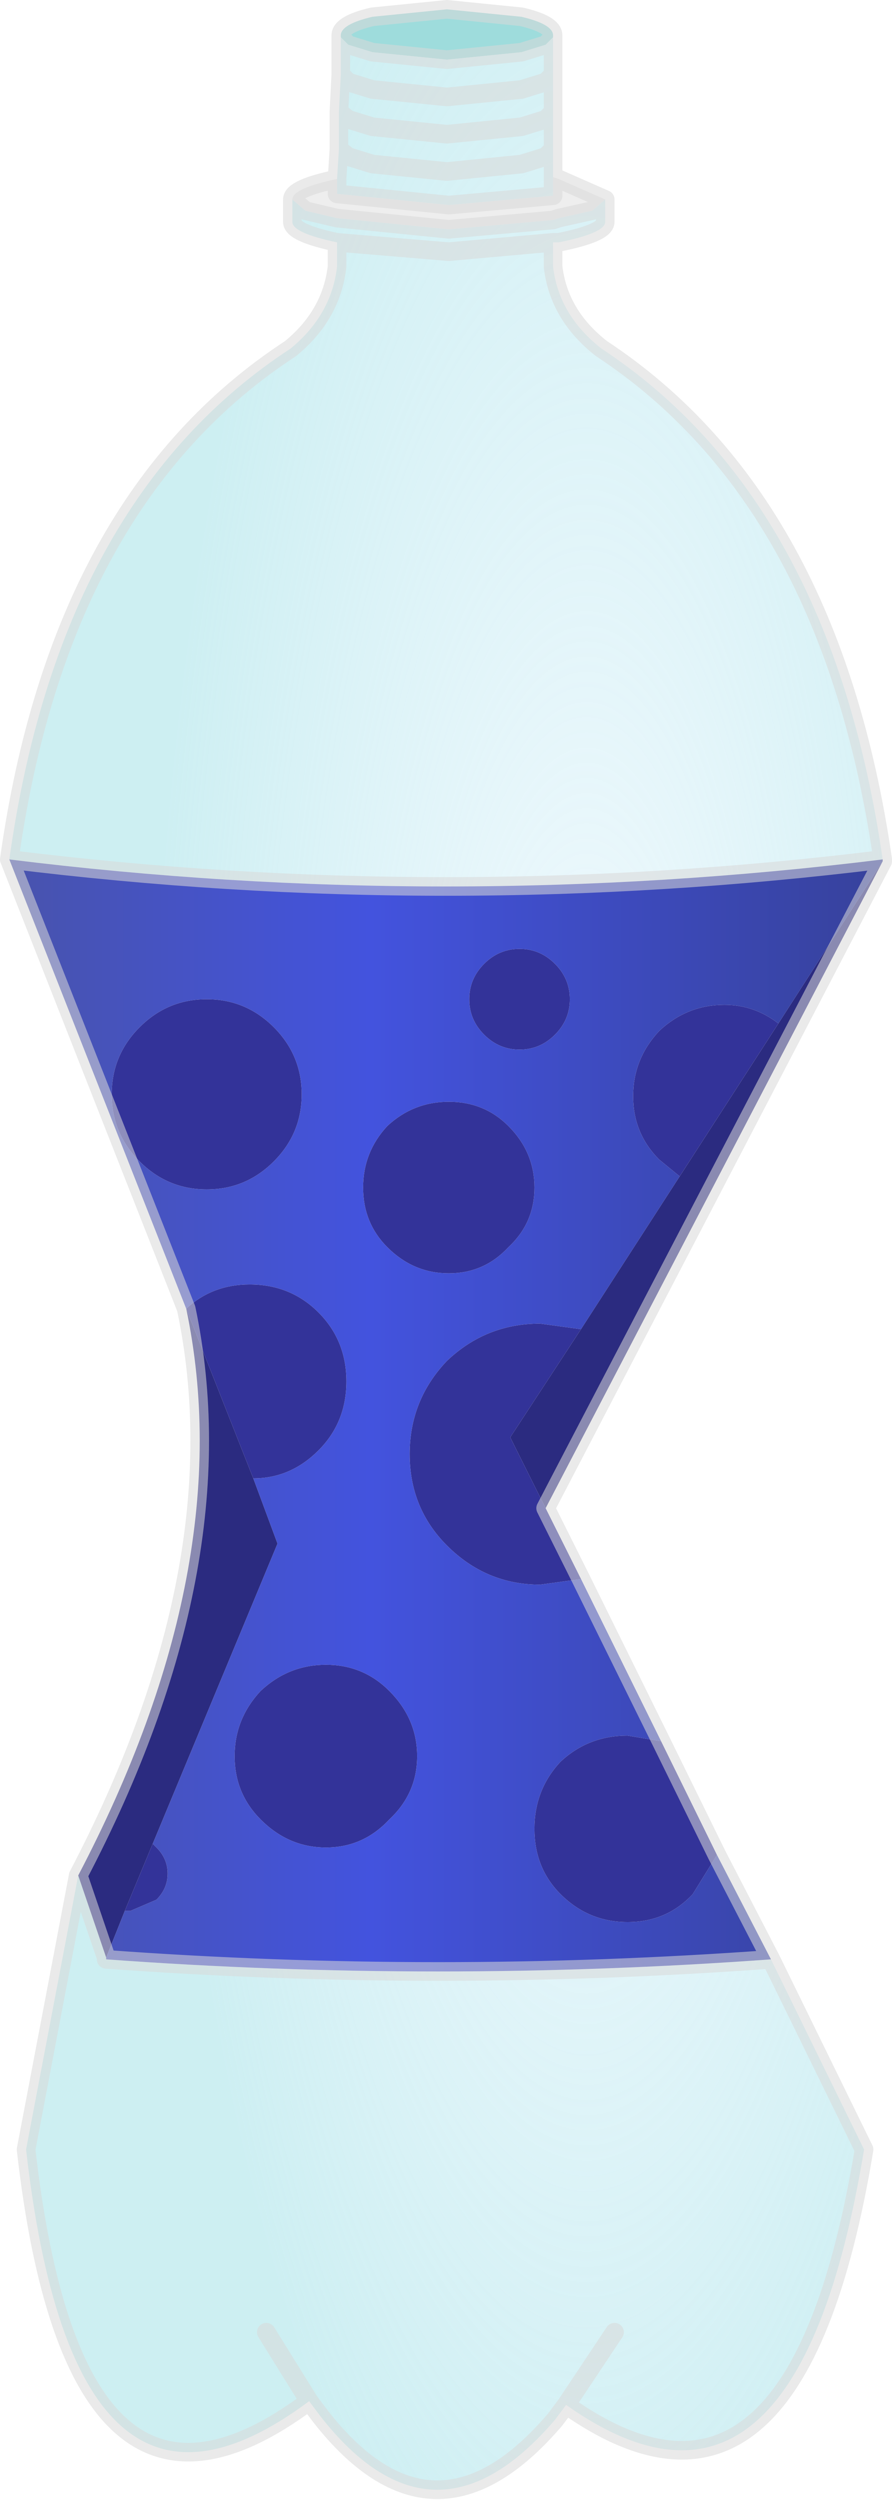 <?xml version="1.0" encoding="UTF-8" standalone="no"?>
<svg xmlns:xlink="http://www.w3.org/1999/xlink" height="67.05px" width="23.95px" xmlns="http://www.w3.org/2000/svg">
  <g transform="matrix(1.0, 0.0, 0.0, 1.0, 11.95, 33.5)">
    <use height="67.05" transform="matrix(1.0, 0.0, 0.0, 1.0, -11.95, -33.5)" width="23.95" xlink:href="#shape0"/>
  </g>
  <defs>
    <g id="shape0" transform="matrix(1.0, 0.0, 0.0, 1.0, 11.95, 33.5)">
      <path d="M-2.8 -32.5 L-2.8 -32.55 Q-2.8 -32.85 -1.95 -33.05 L0.05 -33.25 2.05 -33.05 Q2.9 -32.85 2.9 -32.55 L2.9 -32.5 2.7 -32.3 2.05 -32.1 0.05 -31.9 -1.95 -32.1 -2.6 -32.3 -2.8 -32.5" fill="#3eb9b9" fill-opacity="0.498" fill-rule="evenodd" stroke="none"/>
      <path d="M-2.8 -32.5 L-2.6 -32.3 -1.95 -32.1 0.05 -31.9 2.05 -32.1 2.7 -32.3 2.9 -32.5 2.9 -31.5 2.9 -30.5 2.9 -29.5 2.9 -28.75 2.9 -28.25 0.1 -28.0 -2.9 -28.3 -2.9 -28.7 -2.85 -29.5 -2.85 -30.5 -2.8 -31.5 -2.8 -32.5 M4.3 -28.15 L4.3 -27.55 Q4.3 -27.25 3.05 -27.0 L2.9 -27.0 2.9 -26.35 Q3.05 -25.05 4.2 -24.15 10.35 -20.1 11.75 -10.45 0.0 -9.0 -11.7 -10.45 -10.35 -20.1 -4.15 -24.15 -3.05 -25.05 -2.9 -26.35 L-2.9 -27.0 Q-4.1 -27.25 -4.1 -27.55 L-4.1 -28.15 -3.75 -27.85 -2.9 -27.65 0.1 -27.35 2.9 -27.6 3.05 -27.65 3.95 -27.85 4.3 -28.15 M8.75 19.05 L11.25 24.15 Q9.4 35.35 3.25 31.0 L2.95 31.4 Q-0.3 35.2 -3.35 31.3 L-3.65 30.9 Q-9.95 35.6 -11.25 24.15 L-9.85 16.8 -9.1 19.0 -9.1 19.05 Q-0.2 19.7 8.75 19.05 M-2.8 -31.5 L-2.6 -31.3 -1.95 -31.1 0.05 -30.9 2.05 -31.1 2.7 -31.3 2.9 -31.5 2.7 -31.3 2.05 -31.1 0.05 -30.9 -1.95 -31.1 -2.6 -31.3 -2.8 -31.5 M2.9 -27.0 L0.1 -26.75 -2.9 -27.0 0.1 -26.75 2.9 -27.0 M-2.85 -29.5 L-2.6 -29.3 -1.95 -29.1 0.05 -28.9 2.05 -29.1 2.7 -29.3 2.9 -29.5 2.7 -29.3 2.05 -29.1 0.05 -28.9 -1.95 -29.1 -2.6 -29.3 -2.85 -29.5 M2.9 -30.5 L2.7 -30.3 2.05 -30.1 0.05 -29.9 -1.95 -30.1 -2.6 -30.3 -2.85 -30.5 -2.6 -30.3 -1.95 -30.1 0.05 -29.9 2.05 -30.1 2.7 -30.3 2.9 -30.5 M4.55 29.05 L3.25 31.0 4.55 29.05 M-4.8 29.05 L-3.65 30.9 -4.8 29.05" fill="url(#gradient0)" fill-rule="evenodd" stroke="none"/>
      <path d="M2.9 -28.75 L3.05 -28.7 4.3 -28.15 3.95 -27.85 3.05 -27.65 2.9 -27.6 0.1 -27.35 -2.9 -27.65 -3.75 -27.85 -4.1 -28.15 Q-4.1 -28.45 -2.9 -28.7 L-2.9 -28.3 0.1 -28.0 2.9 -28.25 2.9 -28.75" fill="#eaeaea" fill-opacity="0.812" fill-rule="evenodd" stroke="none"/>
      <path d="M11.75 -10.45 L11.75 -10.4 8.95 -6.05 Q8.3 -6.55 7.5 -6.55 6.5 -6.55 5.75 -5.85 5.05 -5.1 5.05 -4.1 5.05 -3.1 5.75 -2.4 L6.3 -1.95 3.65 2.15 2.55 2.0 Q1.1 2.0 0.05 3.0 -0.95 4.05 -0.95 5.5 -0.95 6.95 0.05 7.95 1.1 9.0 2.55 9.0 L3.65 8.85 5.8 13.2 4.9 13.05 Q3.85 13.05 3.1 13.75 2.4 14.5 2.4 15.55 2.4 16.6 3.1 17.3 3.85 18.05 4.9 18.05 5.95 18.05 6.65 17.3 L7.3 16.25 8.75 19.05 Q-0.2 19.7 -9.1 19.05 L-9.1 19.0 -8.6 17.75 -8.45 17.75 -7.75 17.45 Q-7.45 17.15 -7.45 16.75 -7.45 16.35 -7.75 16.05 L-7.85 15.95 -4.5 7.9 -5.15 6.15 Q-4.15 6.15 -3.4 5.4 -2.65 4.65 -2.65 3.55 -2.65 2.45 -3.4 1.7 -4.15 0.95 -5.25 0.95 -6.25 0.95 -6.95 1.6 L-11.7 -10.45 Q0.0 -9.0 11.75 -10.45 M1.7 -0.05 Q2.4 -0.7 2.4 -1.65 2.4 -2.6 1.7 -3.3 1.05 -3.95 0.1 -3.95 -0.85 -3.95 -1.55 -3.3 -2.2 -2.6 -2.2 -1.65 -2.2 -0.7 -1.55 -0.05 -0.85 0.65 0.1 0.65 1.05 0.65 1.7 -0.05 M1.05 -7.65 Q0.65 -7.25 0.65 -6.7 0.65 -6.15 1.05 -5.75 1.45 -5.35 2.0 -5.35 2.55 -5.35 2.95 -5.75 3.35 -6.15 3.35 -6.7 3.35 -7.25 2.95 -7.65 2.55 -8.05 2.0 -8.05 1.45 -8.05 1.05 -7.65 M-8.95 -4.15 Q-8.95 -3.1 -8.2 -2.35 -7.45 -1.6 -6.4 -1.6 -5.35 -1.6 -4.6 -2.35 -3.85 -3.1 -3.85 -4.15 -3.85 -5.2 -4.6 -5.95 -5.35 -6.7 -6.4 -6.7 -7.45 -6.7 -8.2 -5.95 -8.95 -5.2 -8.95 -4.15 M-3.2 11.15 Q-4.2 11.15 -4.95 11.85 -5.65 12.6 -5.65 13.6 -5.65 14.6 -4.95 15.3 -4.2 16.05 -3.2 16.05 -2.2 16.05 -1.5 15.3 -0.75 14.6 -0.75 13.6 -0.75 12.6 -1.5 11.85 -2.2 11.15 -3.2 11.15" fill="url(#gradient1)" fill-rule="evenodd" stroke="none"/>
      <path d="M2.7 6.95 L3.65 8.85 2.55 9.0 Q1.1 9.0 0.05 7.95 -0.95 6.95 -0.95 5.5 -0.95 4.05 0.05 3.0 1.1 2.0 2.55 2.0 L3.65 2.15 1.75 5.05 2.7 6.95 M5.8 13.2 L7.3 16.25 6.65 17.3 Q5.95 18.05 4.9 18.05 3.85 18.05 3.1 17.3 2.4 16.6 2.4 15.55 2.4 14.5 3.1 13.75 3.85 13.05 4.9 13.05 L5.8 13.2 M1.05 -7.65 Q1.45 -8.05 2.0 -8.05 2.55 -8.05 2.95 -7.65 3.35 -7.25 3.35 -6.7 3.35 -6.15 2.95 -5.75 2.55 -5.35 2.0 -5.35 1.45 -5.35 1.05 -5.75 0.65 -6.15 0.65 -6.7 0.65 -7.25 1.05 -7.65 M1.7 -0.05 Q1.05 0.65 0.1 0.65 -0.85 0.65 -1.55 -0.05 -2.2 -0.7 -2.2 -1.65 -2.2 -2.6 -1.55 -3.3 -0.85 -3.95 0.1 -3.95 1.05 -3.95 1.7 -3.3 2.4 -2.6 2.4 -1.65 2.4 -0.7 1.7 -0.05 M6.3 -1.95 L5.75 -2.4 Q5.05 -3.1 5.05 -4.1 5.05 -5.1 5.75 -5.85 6.5 -6.55 7.5 -6.55 8.3 -6.55 8.95 -6.05 L6.3 -1.95 M-8.95 -4.15 Q-8.95 -5.2 -8.2 -5.95 -7.45 -6.7 -6.4 -6.7 -5.35 -6.7 -4.6 -5.95 -3.85 -5.2 -3.85 -4.15 -3.85 -3.1 -4.6 -2.35 -5.35 -1.6 -6.4 -1.6 -7.45 -1.6 -8.2 -2.35 -8.95 -3.1 -8.95 -4.15 M-6.95 1.6 Q-6.25 0.95 -5.25 0.95 -4.15 0.95 -3.4 1.7 -2.65 2.45 -2.65 3.55 -2.65 4.65 -3.4 5.4 -4.15 6.15 -5.15 6.15 L-6.95 1.6 M-7.85 15.95 L-7.75 16.05 Q-7.45 16.35 -7.45 16.75 -7.45 17.15 -7.75 17.45 L-8.45 17.75 -8.6 17.75 -7.85 15.95 M-3.2 11.15 Q-2.2 11.15 -1.5 11.85 -0.75 12.6 -0.75 13.6 -0.75 14.6 -1.5 15.3 -2.2 16.05 -3.2 16.05 -4.2 16.05 -4.95 15.3 -5.65 14.6 -5.65 13.6 -5.65 12.6 -4.95 11.85 -4.2 11.15 -3.2 11.15" fill="#333399" fill-rule="evenodd" stroke="none"/>
      <path d="M11.75 -10.4 L2.7 6.95 1.75 5.05 3.65 2.15 6.3 -1.95 8.95 -6.05 11.75 -10.4 M-9.85 16.8 Q-5.5 8.5 -6.95 1.6 L-5.15 6.15 -4.5 7.9 -7.85 15.95 -8.6 17.75 -9.1 19.0 -9.85 16.8" fill="#2b2b80" fill-rule="evenodd" stroke="none"/>
      <path d="M2.9 -32.5 L2.9 -32.55 Q2.9 -32.85 2.05 -33.05 L0.05 -33.25 -1.95 -33.05 Q-2.8 -32.85 -2.8 -32.55 L-2.8 -32.5 -2.6 -32.3 -1.95 -32.1 0.05 -31.9 2.05 -32.1 2.7 -32.3 2.9 -32.5 2.9 -31.5 2.9 -30.5 2.9 -29.5 2.9 -28.75 3.05 -28.7 4.3 -28.15 4.3 -27.55 Q4.3 -27.25 3.05 -27.0 L2.9 -27.0 2.9 -26.35 Q3.05 -25.05 4.2 -24.15 10.35 -20.1 11.75 -10.45 L11.75 -10.4 2.7 6.95 3.65 8.85 5.8 13.2 7.3 16.25 8.75 19.05 11.25 24.15 Q9.4 35.35 3.25 31.0 L2.95 31.4 Q-0.3 35.2 -3.35 31.3 L-3.65 30.9 Q-9.95 35.6 -11.25 24.15 L-9.85 16.8 Q-5.5 8.5 -6.95 1.6 L-11.7 -10.45 Q-10.35 -20.1 -4.15 -24.15 -3.05 -25.05 -2.9 -26.35 L-2.9 -27.0 Q-4.1 -27.25 -4.1 -27.55 L-4.1 -28.15 Q-4.1 -28.45 -2.9 -28.7 L-2.85 -29.5 -2.85 -30.5 -2.8 -31.5 -2.8 -32.5 M2.9 -31.5 L2.7 -31.3 2.05 -31.1 0.05 -30.9 -1.95 -31.1 -2.6 -31.3 -2.8 -31.5 M4.3 -28.15 L3.95 -27.85 3.05 -27.65 2.9 -27.6 0.1 -27.35 -2.9 -27.65 -3.75 -27.85 -4.1 -28.15 M-2.9 -28.7 L-2.9 -28.3 0.1 -28.0 2.9 -28.25 2.9 -28.75 M-2.85 -30.5 L-2.6 -30.3 -1.95 -30.1 0.05 -29.9 2.05 -30.1 2.7 -30.3 2.9 -30.5 M2.9 -29.5 L2.7 -29.3 2.05 -29.1 0.05 -28.9 -1.95 -29.1 -2.6 -29.3 -2.85 -29.5 M-2.9 -27.0 L0.1 -26.75 2.9 -27.0 M3.25 31.0 L4.55 29.05 M-9.1 19.0 L-9.1 19.05 Q-0.2 19.7 8.75 19.05 M-9.1 19.0 L-9.85 16.8 M-3.65 30.9 L-4.8 29.05 M-11.7 -10.45 Q0.0 -9.0 11.75 -10.45" fill="none" stroke="#d9d9d9" stroke-linecap="round" stroke-linejoin="round" stroke-opacity="0.549" stroke-width="0.5"/>
    </g>
    <radialGradient cx="0" cy="0" gradientTransform="matrix(0.017, 0.0, 0.0, 0.057, 3.8, -0.2)" gradientUnits="userSpaceOnUse" id="gradient0" r="819.2" spreadMethod="pad">
      <stop offset="0.0" stop-color="#cbebf8" stop-opacity="0.29"/>
      <stop offset="0.847" stop-color="#b5e7ec" stop-opacity="0.671"/>
    </radialGradient>
    <linearGradient gradientTransform="matrix(0.014, 0.0, 0.0, 0.018, 0.0, 4.45)" gradientUnits="userSpaceOnUse" id="gradient1" spreadMethod="pad" x1="-819.2" x2="819.2">
      <stop offset="0.0" stop-color="#4853ae"/>
      <stop offset="0.412" stop-color="#4353de"/>
      <stop offset="1.0" stop-color="#37429d"/>
    </linearGradient>
  </defs>
</svg>
